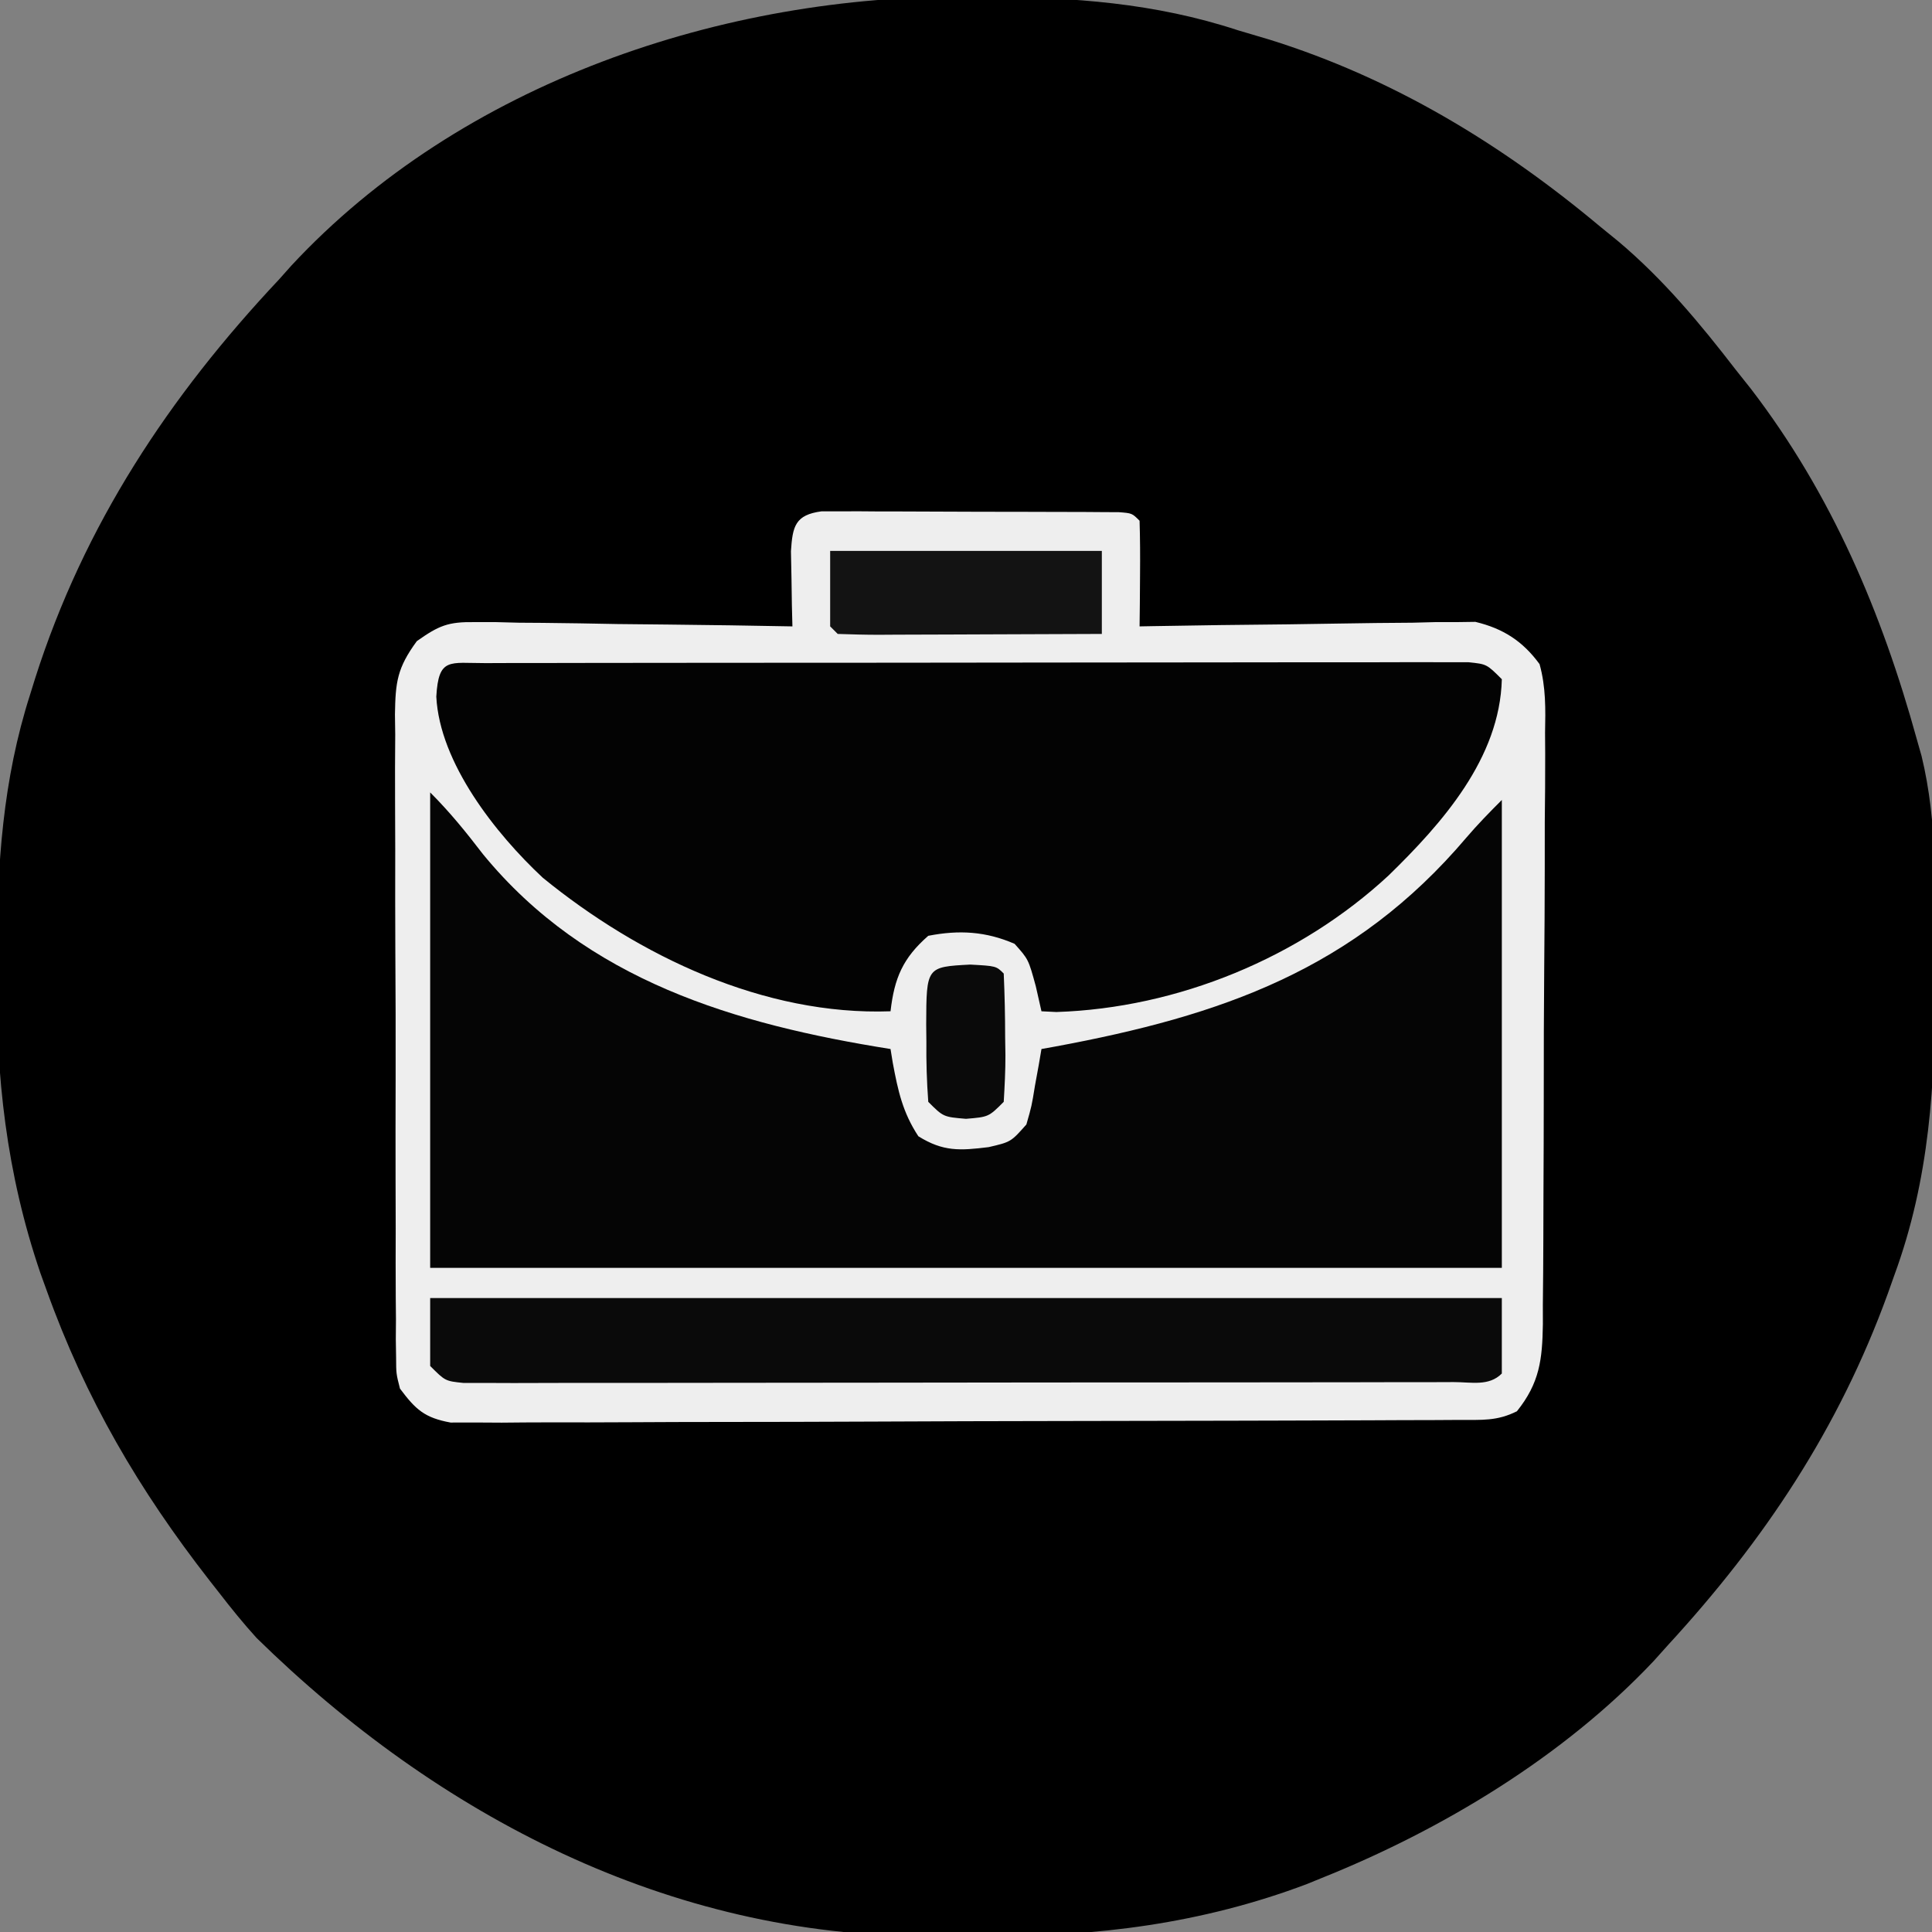 <?xml version="1.0" encoding="UTF-8"?>
<svg version="1.1" xmlns="http://www.w3.org/2000/svg" width="256" height="256">
<rect width="100%" height="100%" fill="#808080" stroke="none"/>
<path d="M0 0 C1.152 0.005 1.152 0.005 2.327 0.009 C13.884 0.077 24.657 0.818 35.688 4.438 C37.091 4.855 38.495 5.271 39.898 5.688 C56.225 10.775 70.632 19.512 83.688 30.438 C84.506 31.104 85.325 31.77 86.168 32.457 C92.133 37.498 96.929 43.266 101.688 49.438 C102.357 50.279 103.026 51.121 103.715 51.988 C114.392 65.921 121.04 81.595 125.688 98.438 C125.891 99.155 126.095 99.872 126.305 100.611 C128.456 109.467 128.129 118.693 128.125 127.75 C128.125 128.645 128.126 129.539 128.126 130.461 C128.091 144.018 127.408 156.597 122.688 169.438 C122.403 170.238 122.119 171.039 121.827 171.863 C115.338 189.73 105.496 204.51 92.688 218.438 C92.074 219.122 91.46 219.806 90.828 220.512 C78.904 233.174 62.791 242.89 46.75 249.312 C46.108 249.574 45.467 249.836 44.806 250.106 C30.959 255.321 16.884 257.106 2.174 256.959 C-0.378 256.937 -2.927 256.959 -5.479 256.984 C-39.584 257.043 -70.275 241.043 -94.305 217.484 C-96.078 215.533 -97.701 213.525 -99.312 211.438 C-99.919 210.665 -99.919 210.665 -100.538 209.876 C-109.885 197.892 -116.988 185.765 -122.125 171.438 C-122.542 170.283 -122.542 170.283 -122.968 169.105 C-127.472 155.875 -128.867 143.037 -128.75 129.188 C-128.747 128.422 -128.744 127.656 -128.741 126.867 C-128.671 115.011 -127.962 103.8 -124.312 92.438 C-124.104 91.763 -123.895 91.089 -123.679 90.395 C-117.18 69.981 -105.92 52.972 -91.312 37.438 C-90.787 36.847 -90.261 36.257 -89.719 35.648 C-67.166 11.37 -32.383 -0.273 0 0 Z " fill="#000000" transform="translate(128.312,-0.438)"/>
<path d="M0 0 C0.756 0.001 1.513 0.003 2.292 0.004 C3.578 -0 3.578 -0 4.891 -0.005 C5.818 0.002 6.745 0.009 7.7 0.017 C8.649 0.017 9.599 0.018 10.577 0.018 C12.585 0.021 14.593 0.029 16.601 0.041 C19.687 0.06 22.773 0.062 25.858 0.062 C27.806 0.067 29.753 0.072 31.7 0.079 C33.094 0.081 33.094 0.081 34.516 0.083 C35.37 0.089 36.224 0.095 37.105 0.102 C38.238 0.108 38.238 0.108 39.395 0.114 C41.134 0.247 41.134 0.247 42.134 1.247 C42.206 3.6 42.217 5.956 42.196 8.31 C42.187 9.6 42.178 10.89 42.169 12.22 C42.157 13.219 42.146 14.218 42.134 15.247 C42.997 15.231 42.997 15.231 43.878 15.214 C49.88 15.103 55.882 15.027 61.885 14.973 C64.123 14.947 66.362 14.913 68.601 14.87 C71.823 14.809 75.044 14.781 78.267 14.759 C79.264 14.733 80.261 14.707 81.288 14.681 C82.229 14.68 83.169 14.68 84.138 14.68 C84.96 14.669 85.781 14.657 86.628 14.646 C90.327 15.533 92.911 17.208 95.134 20.247 C95.983 23.294 95.925 26.218 95.863 29.364 C95.868 30.274 95.874 31.183 95.88 32.121 C95.891 35.122 95.859 38.121 95.825 41.122 C95.822 43.211 95.82 45.299 95.821 47.387 C95.816 51.762 95.791 56.136 95.751 60.511 C95.7 66.117 95.689 71.722 95.691 77.327 C95.69 81.639 95.674 85.951 95.652 90.262 C95.642 92.329 95.637 94.396 95.634 96.463 C95.628 99.352 95.602 102.241 95.57 105.13 C95.572 106.41 95.572 106.41 95.574 107.715 C95.498 112.365 95.159 115.475 92.134 119.247 C89.488 120.57 87.494 120.382 84.529 120.394 C82.742 120.405 82.742 120.405 80.918 120.416 C79.604 120.419 78.289 120.421 76.935 120.424 C75.542 120.431 74.149 120.437 72.757 120.444 C68.967 120.462 65.178 120.472 61.389 120.48 C59.022 120.486 56.656 120.492 54.29 120.498 C46.89 120.517 39.489 120.531 32.089 120.539 C23.54 120.549 14.992 120.576 6.443 120.616 C-0.161 120.646 -6.765 120.661 -13.369 120.664 C-17.315 120.667 -21.261 120.676 -25.207 120.701 C-28.918 120.724 -32.63 120.728 -36.341 120.718 C-38.354 120.717 -40.367 120.736 -42.379 120.756 C-43.577 120.749 -44.774 120.742 -46.008 120.735 C-47.049 120.737 -48.09 120.74 -49.162 120.742 C-52.609 120.111 -53.784 119.028 -55.866 116.247 C-56.372 114.27 -56.372 114.27 -56.381 112.155 C-56.394 111.349 -56.406 110.543 -56.419 109.713 C-56.413 108.837 -56.406 107.962 -56.4 107.06 C-56.408 106.131 -56.417 105.202 -56.426 104.245 C-56.448 101.174 -56.442 98.104 -56.433 95.032 C-56.438 92.898 -56.444 90.763 -56.451 88.628 C-56.462 84.154 -56.457 79.679 -56.443 75.205 C-56.425 69.47 -56.449 63.736 -56.484 58.001 C-56.506 53.593 -56.505 49.184 -56.496 44.775 C-56.496 42.661 -56.502 40.547 -56.517 38.432 C-56.535 35.476 -56.52 32.521 -56.497 29.564 C-56.509 28.69 -56.521 27.817 -56.533 26.917 C-56.466 22.621 -56.244 20.762 -53.632 17.2 C-50.705 15.133 -49.501 14.632 -45.984 14.68 C-45.044 14.68 -44.103 14.68 -43.134 14.681 C-41.63 14.719 -41.63 14.719 -40.097 14.759 C-39.061 14.766 -38.024 14.773 -36.957 14.78 C-33.655 14.808 -30.355 14.871 -27.054 14.935 C-24.812 14.96 -22.571 14.983 -20.329 15.003 C-14.841 15.058 -9.354 15.142 -3.866 15.247 C-3.889 14.332 -3.913 13.417 -3.937 12.474 C-3.955 11.285 -3.973 10.097 -3.991 8.872 C-4.014 7.689 -4.038 6.506 -4.062 5.286 C-3.849 1.979 -3.504 0.464 0 0 Z " fill="#EEEEEE" transform="translate(108.866,67.753)"/>
<path d="M0 0 C2.628 2.628 4.745 5.248 7 8.188 C20.721 24.931 40.438 30.728 61 34 C61.098 34.603 61.196 35.207 61.297 35.828 C61.987 39.519 62.605 42.4 64.688 45.562 C67.984 47.612 70.185 47.468 74 47 C76.946 46.316 76.946 46.316 79 44 C79.7 41.565 79.7 41.565 80.137 38.867 C80.303 37.958 80.468 37.049 80.639 36.113 C80.758 35.416 80.877 34.718 81 34 C81.608 33.89 82.215 33.781 82.842 33.668 C104.834 29.591 122.479 23.473 137.309 5.98 C138.79 4.246 140.387 2.613 142 1 C142 21.46 142 41.92 142 63 C95.14 63 48.28 63 0 63 C0 42.21 0 21.42 0 0 Z " fill="#050505" transform="translate(57,105)"/>
<path d="M0 0 C1.16 -0.004 2.319 -0.009 3.514 -0.013 C4.798 -0.012 6.081 -0.012 7.404 -0.012 C8.76 -0.015 10.117 -0.018 11.473 -0.022 C15.168 -0.031 18.862 -0.033 22.556 -0.034 C25.635 -0.034 28.714 -0.038 31.793 -0.042 C39.056 -0.05 46.318 -0.052 53.58 -0.052 C61.082 -0.051 68.584 -0.062 76.086 -0.077 C82.517 -0.09 88.949 -0.096 95.38 -0.095 C99.226 -0.095 103.071 -0.098 106.916 -0.108 C110.532 -0.118 114.147 -0.118 117.763 -0.111 C119.728 -0.109 121.694 -0.118 123.659 -0.126 C124.821 -0.122 125.984 -0.118 127.181 -0.114 C128.196 -0.114 129.21 -0.115 130.256 -0.115 C132.654 0.134 132.654 0.134 134.654 2.134 C134.392 12.612 126.748 21.215 119.654 28.134 C107.891 39.04 91.715 45.712 75.627 46.231 C74.976 46.199 74.325 46.167 73.654 46.134 C73.407 45.041 73.159 43.947 72.904 42.821 C71.928 39.246 71.928 39.246 70.092 37.196 C66.296 35.542 62.714 35.335 58.654 36.134 C55.288 39.079 54.158 41.729 53.654 46.134 C36.899 46.736 20.316 38.824 7.584 28.446 C1.309 22.594 -6.087 13.217 -6.533 4.446 C-6.236 -0.804 -4.802 0.008 0 0 Z " fill="#030303" transform="translate(64.346,87.866)"/>
<path d="M0 0 C46.86 0 93.72 0 142 0 C142 3.3 142 6.6 142 10 C140.274 11.726 137.969 11.13 135.616 11.134 C134.448 11.138 133.28 11.142 132.077 11.147 C130.784 11.146 129.491 11.146 128.158 11.145 C126.792 11.148 125.426 11.152 124.059 11.155 C120.338 11.164 116.617 11.167 112.896 11.167 C109.795 11.168 106.693 11.172 103.592 11.175 C96.277 11.184 88.962 11.186 81.647 11.185 C74.091 11.185 66.534 11.195 58.977 11.211 C52.499 11.224 46.021 11.229 39.543 11.229 C35.67 11.229 31.796 11.231 27.923 11.242 C24.281 11.252 20.64 11.252 16.998 11.245 C15.018 11.243 13.038 11.251 11.059 11.26 C9.888 11.256 8.717 11.252 7.511 11.247 C6.489 11.248 5.467 11.248 4.414 11.249 C2 11 2 11 0 9 C0 6.03 0 3.06 0 0 Z " fill="#0A0A0A" transform="translate(57,172)"/>
<path d="M0 0 C11.88 0 23.76 0 36 0 C36 3.63 36 7.26 36 11 C31.034 11.025 26.068 11.043 21.101 11.055 C19.411 11.06 17.72 11.067 16.029 11.075 C13.604 11.088 11.179 11.093 8.754 11.098 C7.613 11.105 7.613 11.105 6.45 11.113 C4.633 11.113 2.816 11.062 1 11 C0.67 10.67 0.34 10.34 0 10 C0 6.7 0 3.4 0 0 Z " fill="#131313" transform="translate(110,73)"/>
<path d="M0 0 C3.438 0.188 3.438 0.188 4.438 1.188 C4.564 4.012 4.623 6.8 4.625 9.625 C4.637 10.415 4.649 11.204 4.662 12.018 C4.667 14.076 4.56 16.133 4.438 18.188 C2.438 20.188 2.438 20.188 -0.562 20.438 C-3.562 20.188 -3.562 20.188 -5.562 18.188 C-5.761 15.478 -5.841 12.894 -5.812 10.188 C-5.82 9.45 -5.828 8.713 -5.836 7.953 C-5.808 0.306 -5.808 0.306 0 0 Z " fill="#0A0A0A" transform="translate(128.562,127.812)"/>
</svg>
